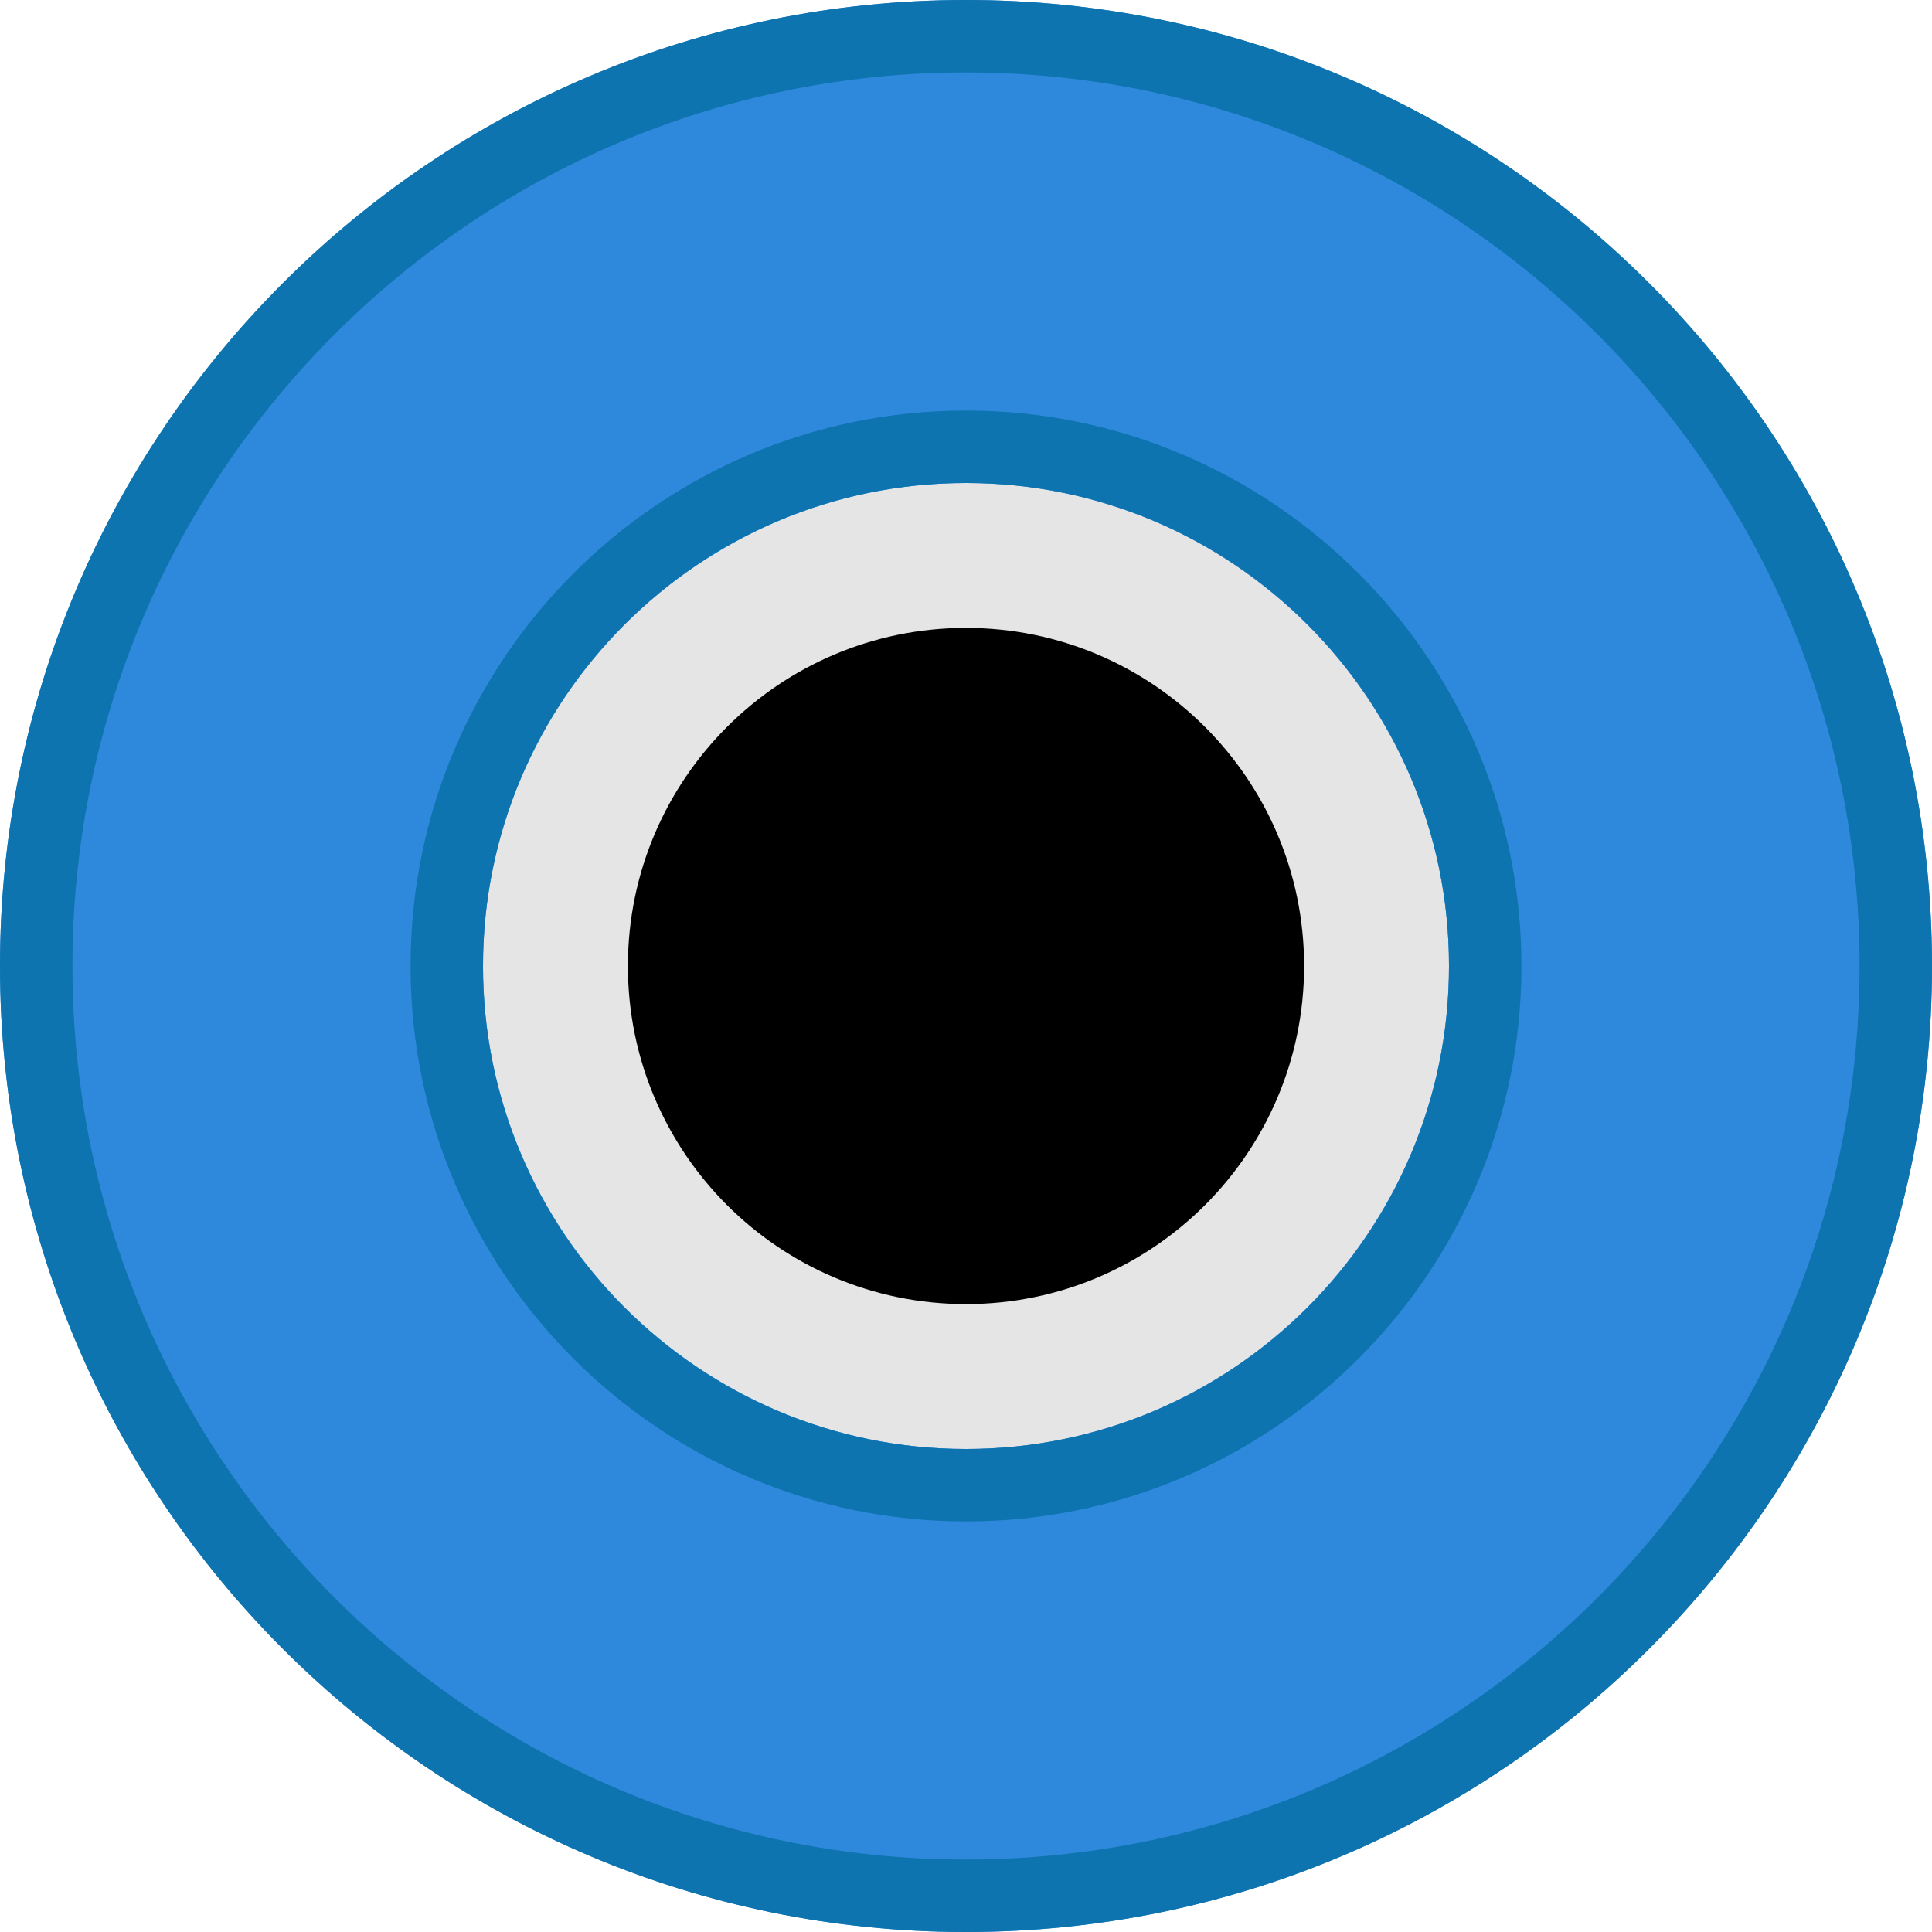 <?xml version="1.0" encoding="utf-8"?>
<!-- Generator: Adobe Illustrator 23.0.3, SVG Export Plug-In . SVG Version: 6.00 Build 0)  -->
<svg version="1.0" id="Layer_1" xmlns="http://www.w3.org/2000/svg" xmlns:xlink="http://www.w3.org/1999/xlink" x="0px" y="0px"
	 viewBox="0 0 20 20" enable-background="new 0 0 20 20" xml:space="preserve">
<g id="JACKS">
	<g id="XMLID_4_">
		<g>
			<path id="path7255_38_" fill="#2E89DC" d="M10,20C4.485,20,0,15.515,0,10
				c0-5.515,4.485-10,10-10s10,4.485,10,10
				C20,15.515,15.515,20,10,20"/>
			<path id="path7261_38_" fill="#E5E5E5" d="M10,15C7.243,15,5,12.757,5,10
				c0-2.757,2.243-5,5-5s5,2.243,5,5
				C15,12.757,12.757,15,10,15"/>
			<path id="path7265_38_" d="M13.5,10c0,1.932-1.568,3.5-3.5,3.5c-1.932,0-3.5-1.568-3.5-3.5
				c0-1.932,1.568-3.5,3.5-3.5C11.932,6.5,13.5,8.068,13.5,10"/>
			<g>
				<g>
					<path fill="#0E74AF" d="M10,5c2.761,0,5,2.239,5,5s-2.239,5-5,5s-5-2.239-5-5
						S7.239,5,10,5 M10,4.25c-3.171,0-5.75,2.579-5.75,5.75s2.579,5.75,5.75,5.75
						s5.75-2.579,5.75-5.75S13.171,4.25,10,4.25L10,4.25z"/>
				</g>
				<g>
					<path fill="#0E74AF" d="M10,0.75c5.101,0,9.25,4.15,9.25,9.25s-4.149,9.25-9.25,9.25s-9.25-4.15-9.25-9.25
						S4.899,0.75,10,0.75 M10-0c-5.523,0-10,4.477-10,10s4.477,10,10,10s10-4.477,10-10
						S15.523-0,10-0L10-0z"/>
				</g>
			</g>
		</g>
	</g>
</g>
</svg>
